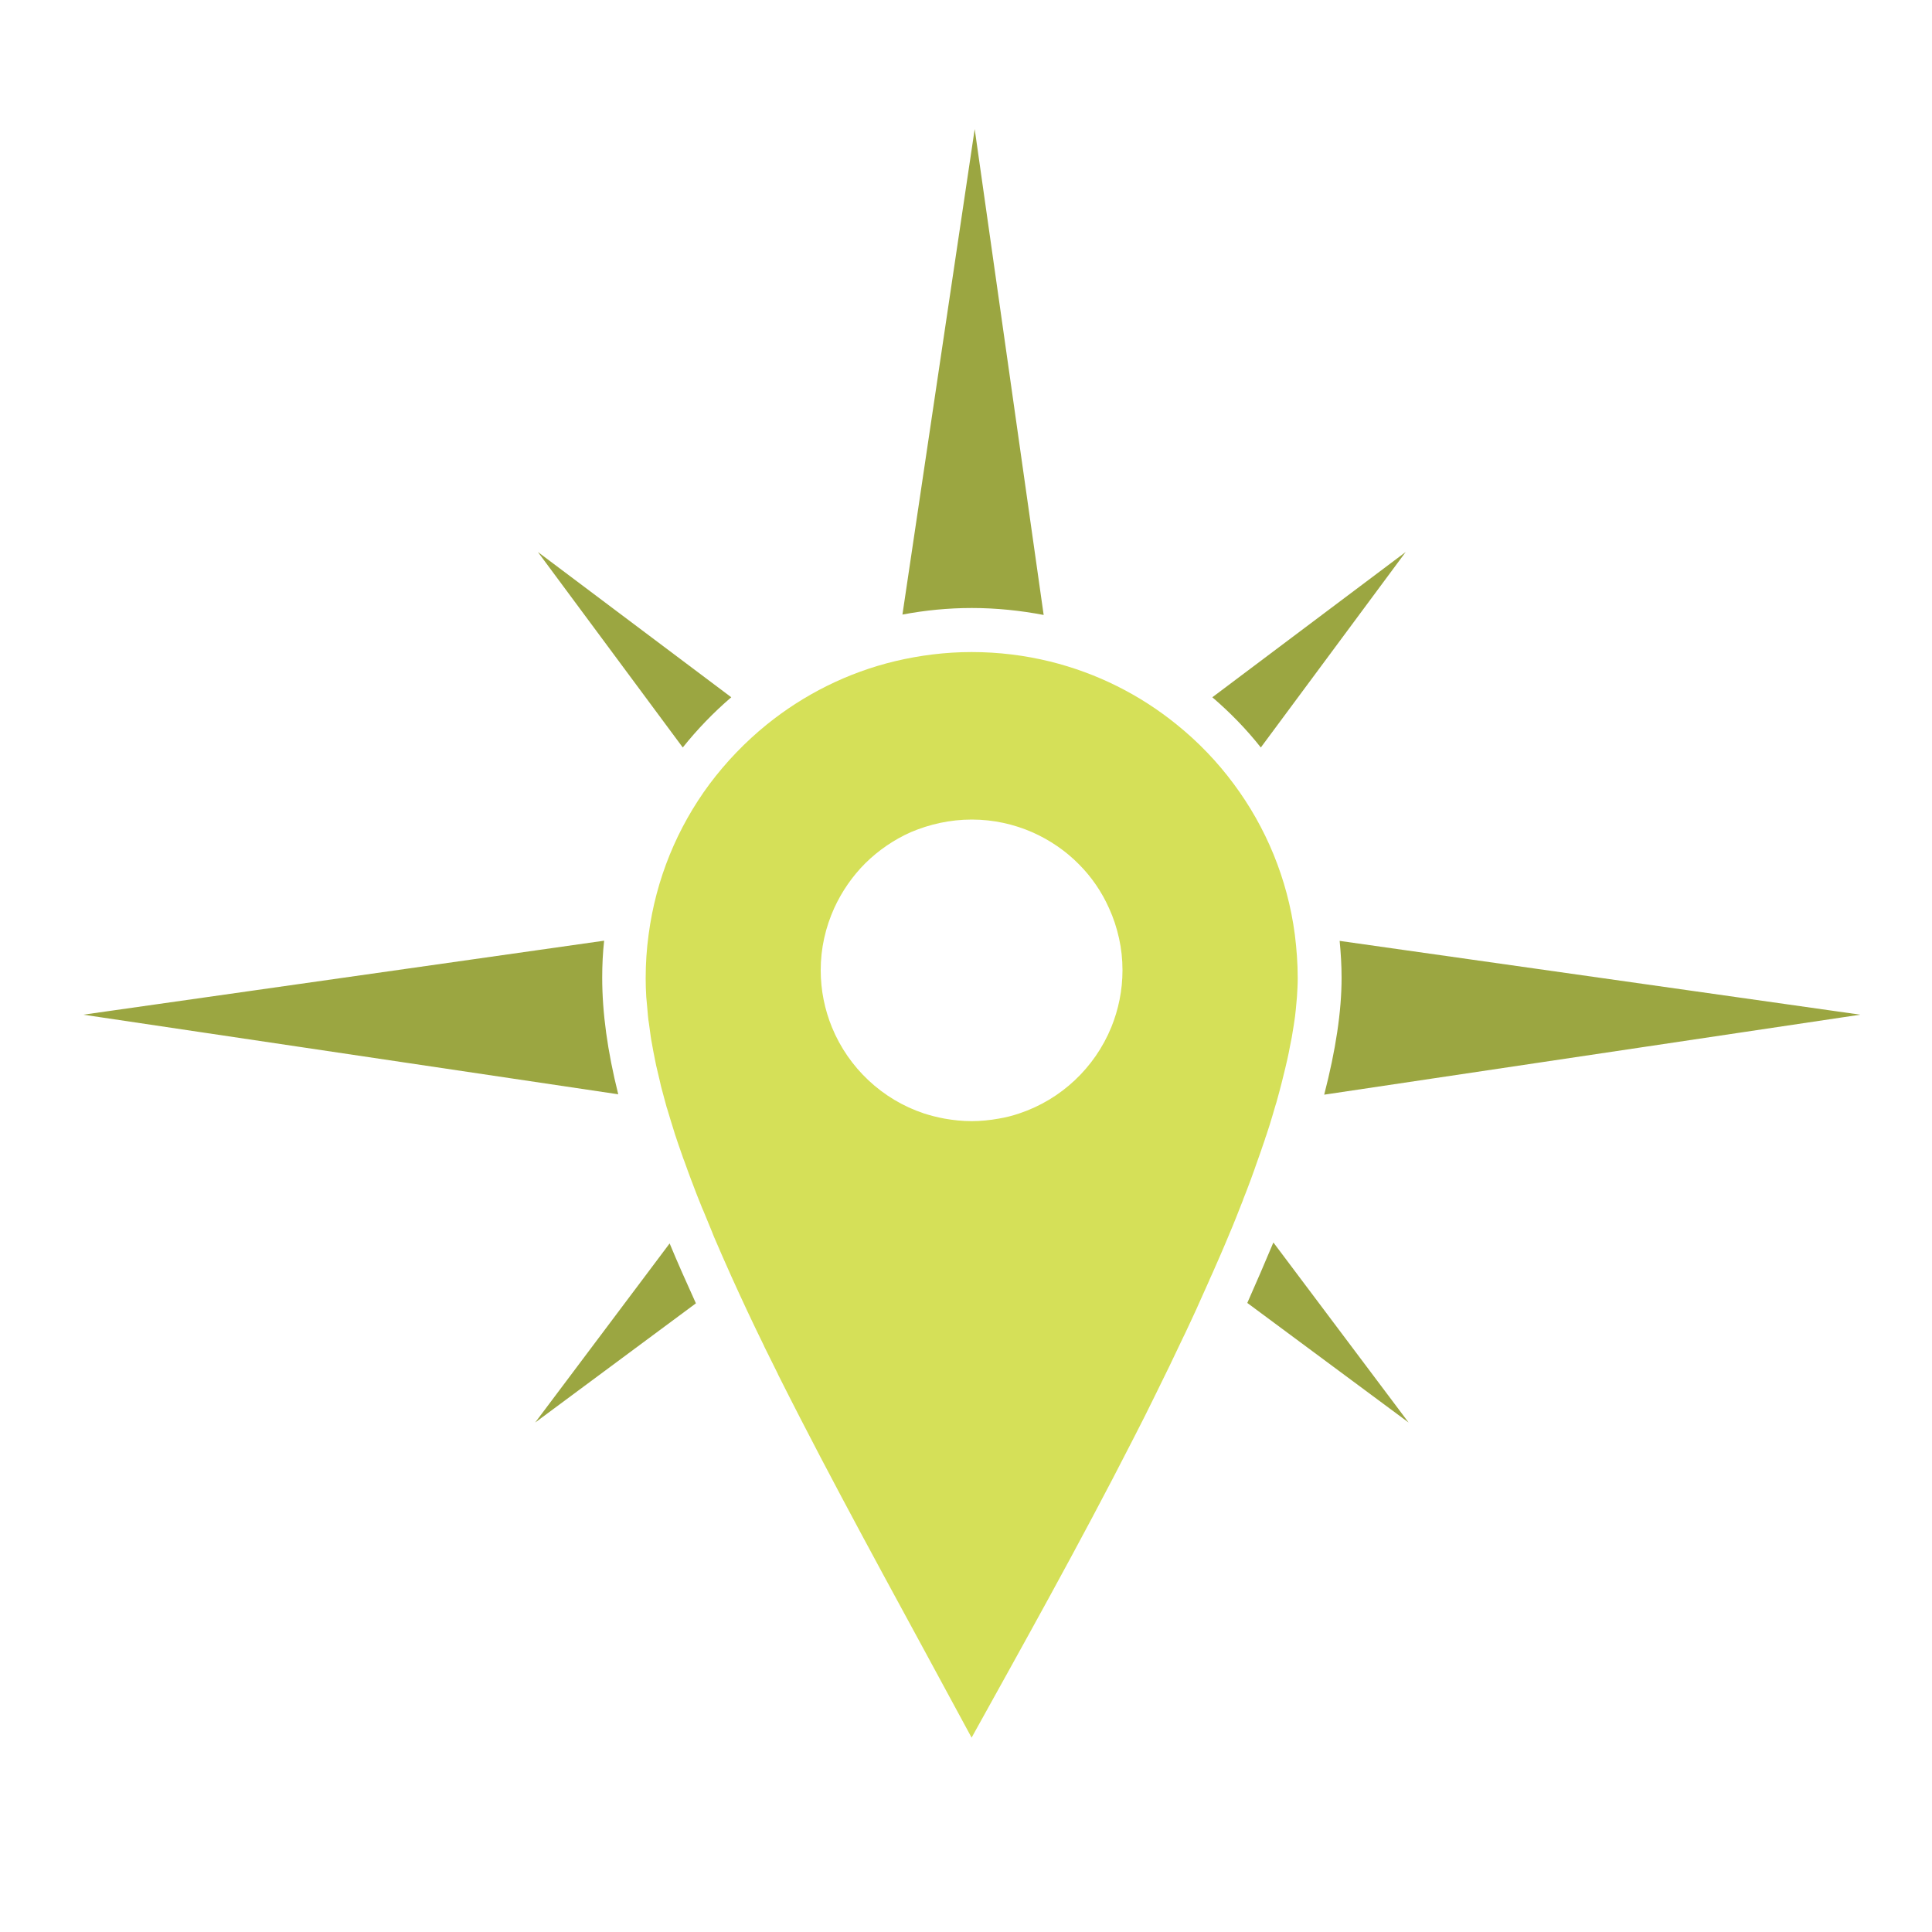 <?xml version="1.0" encoding="utf-8"?>
<!-- Generator: Adobe Illustrator 18.1.0, SVG Export Plug-In . SVG Version: 6.00 Build 0)  -->
<svg version="1.1" id="Layer_1" xmlns="http://www.w3.org/2000/svg" xmlns:xlink="http://www.w3.org/1999/xlink" x="0px" y="0px"
	 viewBox="0 0 1000 1000" enable-background="new 0 0 1000 1000" xml:space="preserve">
<g>
	<path fill="#9BA641" d="M467.1,318.1c11.6-2.2,23.6-3.4,35.9-3.4c12.7,0,25.1,1.3,37.2,3.6L504.5,66.8L467.1,318.1z M43.1,525.2
		L320,566.4c-5.6-22.4-8.3-42.2-8.3-60.4c0-6.4,0.3-12.8,1-19.1L43.1,525.2z M962.9,525.2L693.4,487c0.6,6.3,1,12.6,1,19.1
		c0,17.3-3,37.3-9,60.5L962.9,525.2z M353.4,386.9c7.5-9.4,15.9-18.1,25.1-26l-100.1-75.2L353.4,386.9z M645.6,674.4l83.5,61.9
		l-70-93.2C654.9,653.1,650.4,663.6,645.6,674.4z M277,736.3l83.2-61.7c-4.9-10.8-9.5-21.1-13.6-31L277,736.3z M727.6,285.7
		l-100.1,75.2c9.2,7.9,17.6,16.5,25.1,26L727.6,285.7z"/>
	<path fill="#D5E058" d="M670.2,483.7c-3.8-28.9-15-55.6-31.6-77.9c-8.5-11.5-18.5-21.9-29.7-30.9c-18.9-15.3-41.1-26.5-65.4-32.5
		c-13-3.2-26.6-4.9-40.6-4.9c-13.6,0-26.8,1.7-39.5,4.7c-24.7,5.9-47.3,17.3-66.5,32.8c-11.1,9-21.1,19.4-29.7,30.9
		c-16.6,22.4-27.7,49-31.5,78c-1,7.3-1.5,14.8-1.5,22.4c0,3.2,0.1,6.4,0.3,9.7c0.1,1.1,0.2,2.2,0.3,3.2c0.2,2.3,0.4,4.5,0.6,6.8
		c0.1,1.3,0.3,2.6,0.5,3.8c0.3,2.2,0.6,4.4,0.9,6.6c0.2,1.3,0.4,2.7,0.7,4.1c0.4,2.3,0.8,4.5,1.3,6.9c0.3,1.3,0.5,2.6,0.8,4
		c0.6,2.5,1.2,5.1,1.8,7.6c0.3,1.2,0.5,2.3,0.8,3.5c0.7,2.6,1.4,5.2,2.1,7.8c0.2,0.8,0.4,1.5,0.6,2.2c0.1,0.4,0.2,0.9,0.4,1.3
		c1.2,4,2.4,8,3.7,12.1c0.1,0.4,0.3,0.9,0.4,1.3c1.2,3.6,2.4,7.2,3.7,10.8c0.3,1,0.7,2,1.1,3c1.1,3.2,2.3,6.3,3.5,9.6
		c0.4,1.1,0.9,2.2,1.3,3.4c1.1,2.9,2.2,5.8,3.4,8.7c0.1,0.3,0.3,0.7,0.4,1c0.4,1,0.8,2.1,1.3,3.1c1.4,3.5,2.9,7.1,4.4,10.7
		c0.3,0.8,0.6,1.5,0.9,2.3c3,7,6.1,14.1,9.3,21.2c5.2,11.5,10.7,23.3,16.6,35.3c0.1,0.2,0.2,0.3,0.2,0.5c2.3,4.7,4.7,9.5,7.1,14.3
		c0,0.1,0.1,0.2,0.1,0.3c3.9,7.7,7.8,15.5,11.9,23.4c26.8,52.1,57.6,107.6,88.3,164.6c25.2-45.5,55.8-100,83.9-155.1
		c3.8-7.4,7.5-14.7,11.1-22.1c0-0.1,0.1-0.2,0.1-0.2c5-10.1,9.9-20.2,14.6-30.2c0.2-0.4,0.4-0.8,0.6-1.2c2.1-4.4,4.1-8.8,6.1-13.1
		c0.5-1.2,1.1-2.4,1.6-3.6c1.6-3.6,3.2-7.1,4.8-10.7c0.3-0.8,0.7-1.6,1-2.3c0.3-0.7,0.6-1.4,1-2.2c1.4-3.2,2.8-6.4,4.2-9.6
		c0.7-1.6,1.4-3.2,2.1-4.9c1.3-3.1,2.6-6.2,3.9-9.3c0.6-1.6,1.3-3.1,1.9-4.7c1.1-2.7,2.1-5.4,3.2-8.1c0.2-0.5,0.4-0.9,0.5-1.4
		c0.6-1.4,1.1-2.9,1.7-4.3c1.4-3.6,2.7-7.2,4-10.8c0.3-0.9,0.6-1.7,0.9-2.6c1.6-4.4,3.1-8.8,4.6-13.2c0.2-0.7,0.4-1.4,0.7-2.1
		c1.2-3.5,2.3-7.1,3.3-10.5c0.4-1.4,0.8-2.8,1.2-4.1c0.3-0.9,0.5-1.8,0.8-2.6c0.5-1.8,1-3.7,1.5-5.5c0.4-1.6,0.8-3.1,1.2-4.6
		c0.6-2.4,1.2-4.9,1.8-7.3c0.4-1.6,0.7-3.1,1.1-4.7c0.5-2.3,1-4.6,1.4-6.9c0.3-1.5,0.6-3,0.9-4.5c0.4-2.3,0.7-4.5,1.1-6.7
		c0.2-1.4,0.4-2.8,0.6-4.1c0.3-2.4,0.5-4.6,0.7-6.9c0.1-1.1,0.2-2.3,0.3-3.3c0.2-3.3,0.4-6.6,0.4-9.7
		C671.7,498.5,671.1,491,670.2,483.7z M503,424.2c11.2,0,21.8,2.4,31.4,6.6c9,4,17.2,9.6,24,16.5c6.5,6.5,11.8,14.2,15.6,22.7
		c2.3,5,4,10.2,5.2,15.6c1.2,5.4,1.8,10.9,1.8,16.6c0,10.4-2.1,20.4-5.8,29.5c-8.6,21-26,37.4-47.6,44.6c-3.5,1.2-7.1,2.1-10.7,2.7
		c-4.5,0.8-9.2,1.3-14,1.3c-4.8,0-9.4-0.5-14-1.3c-3.7-0.7-7.3-1.6-10.7-2.7c-21.6-7.2-39-23.6-47.6-44.6c-3.7-9.1-5.8-19-5.8-29.5
		c0-5.7,0.6-11.2,1.8-16.6c1.2-5.5,3-10.7,5.2-15.6c4-8.7,9.4-16.5,16.1-23.2c6.8-6.7,14.8-12.2,23.6-16.1
		C481.2,426.6,491.8,424.2,503,424.2z"/>
</g>
</svg>
